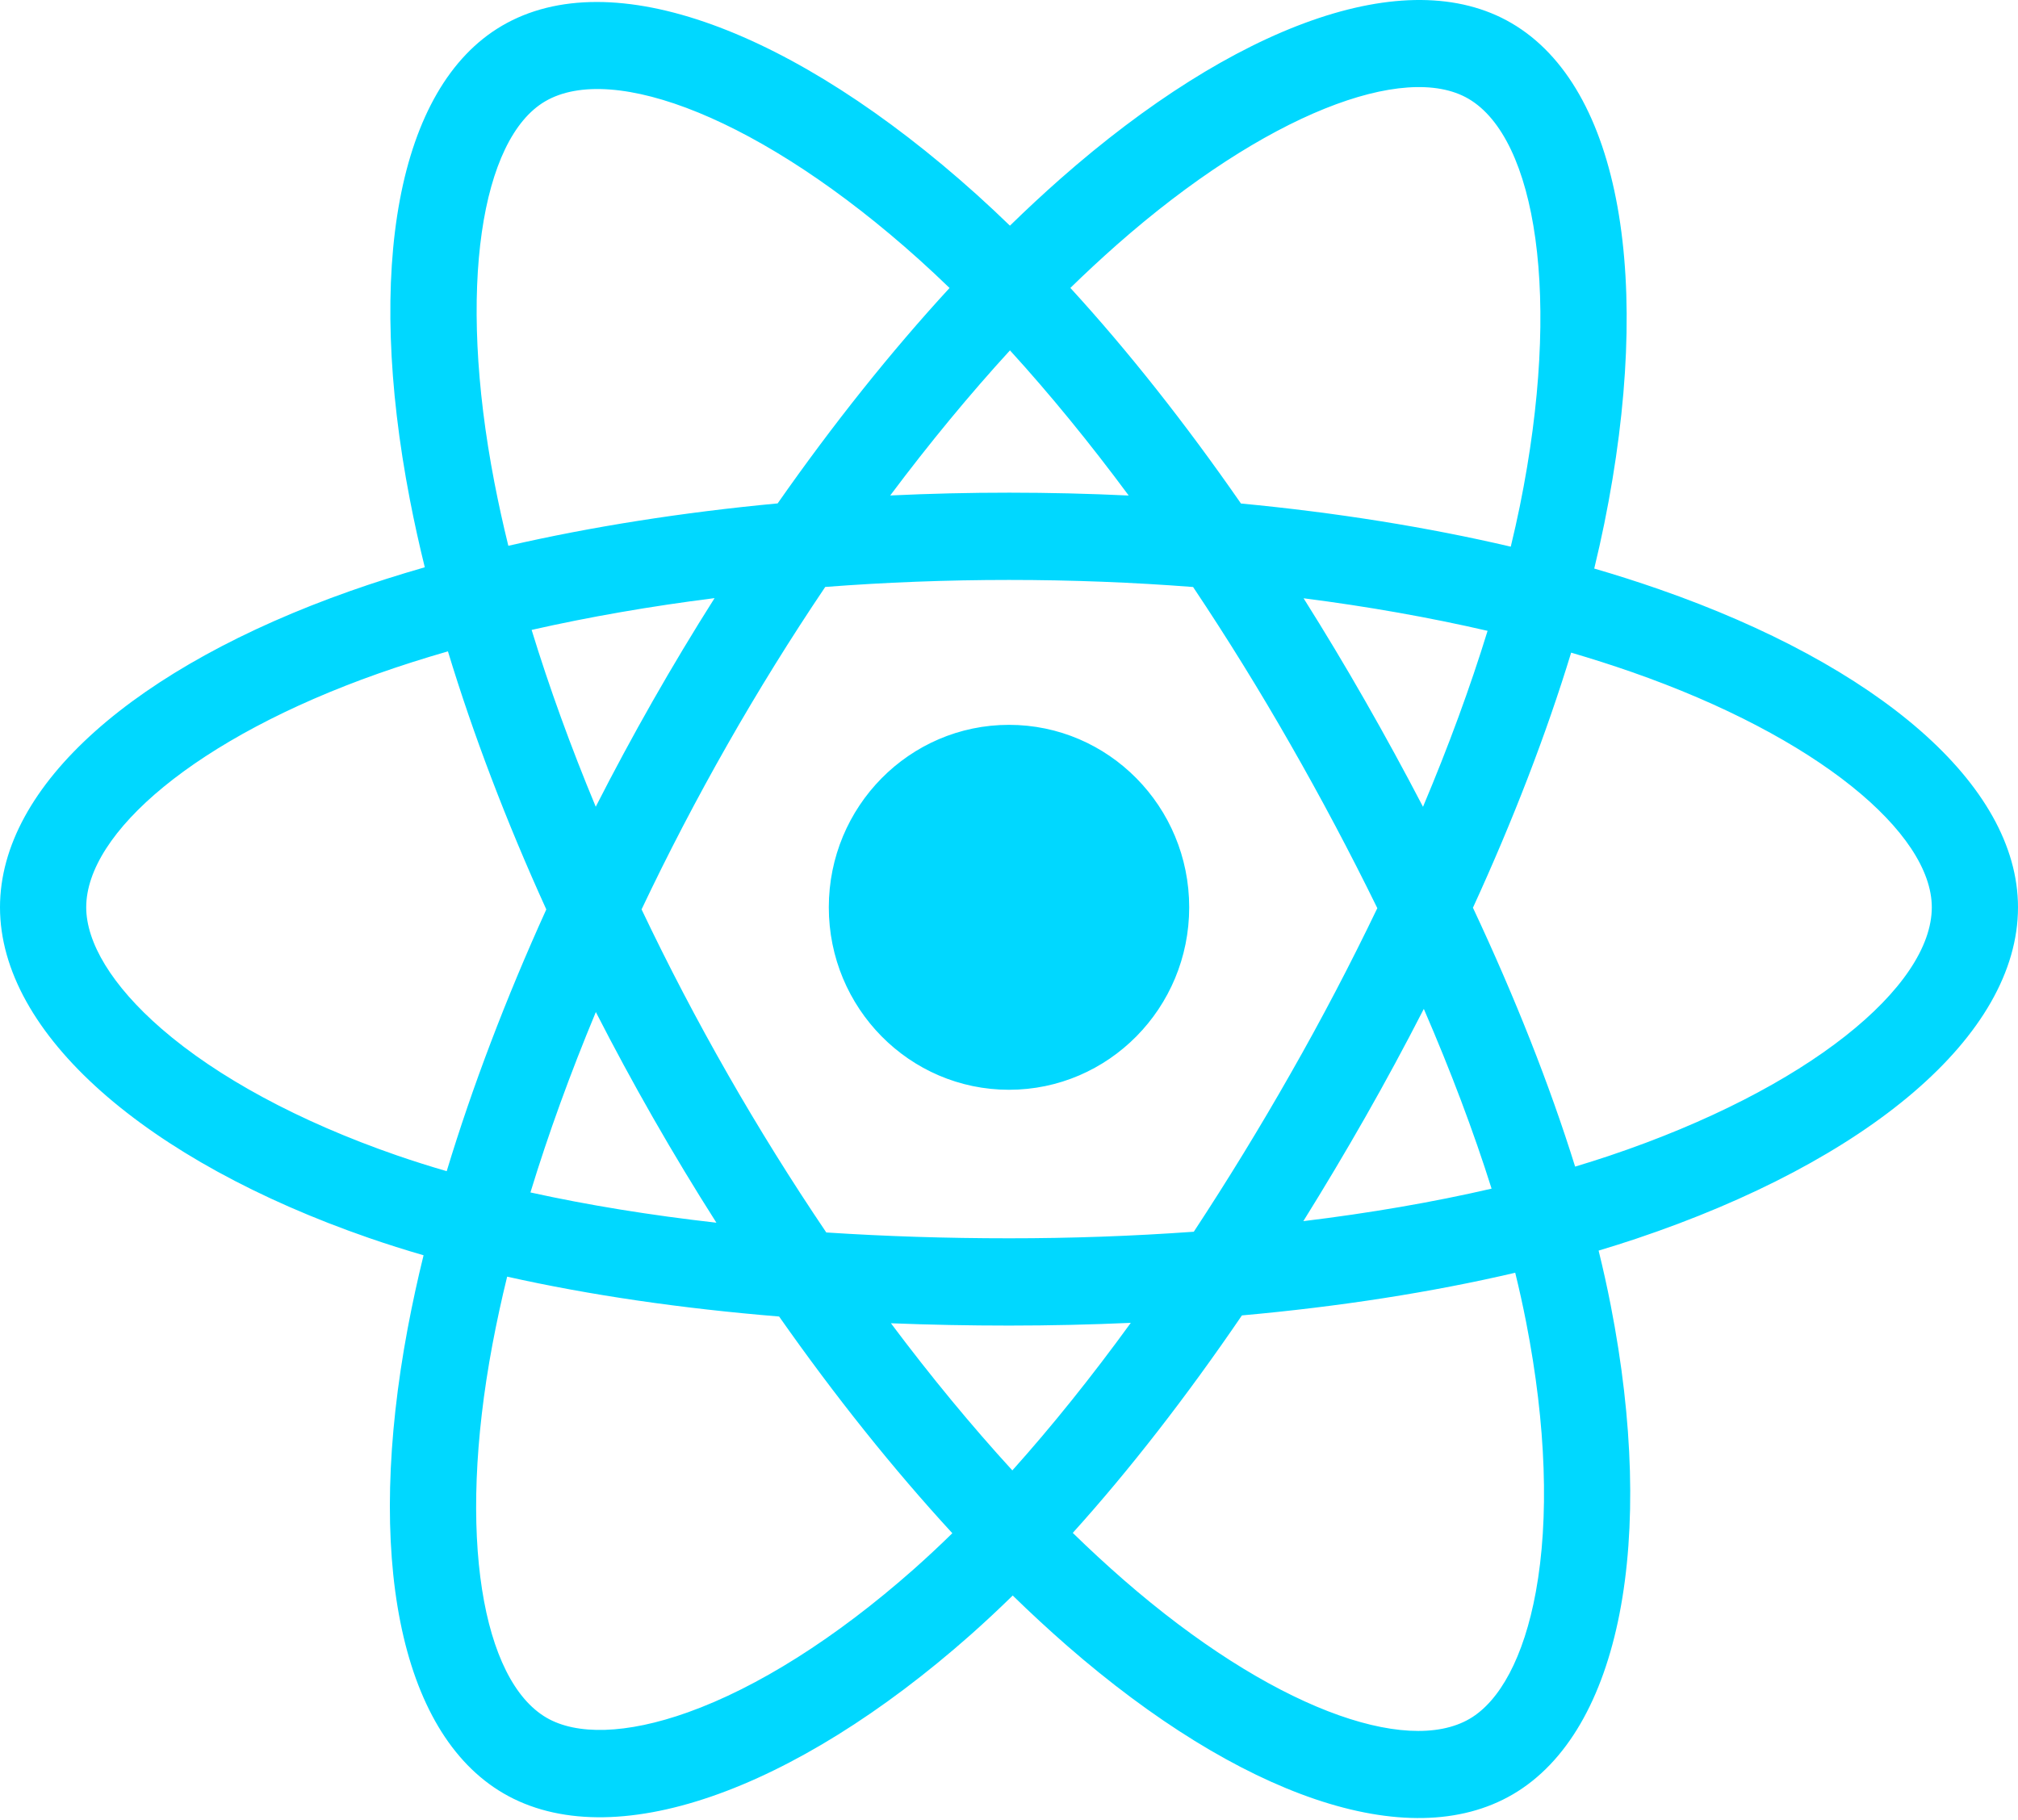 <svg width="102" height="92" viewBox="0 0 102 92" fill="none" xmlns="http://www.w3.org/2000/svg">
<path d="M83.864 29.789C82.779 29.411 81.684 29.062 80.581 28.741C80.766 27.974 80.937 27.217 81.088 26.473C83.574 14.254 81.949 4.41 76.399 1.169C71.078 -1.938 62.376 1.302 53.587 9.048C52.721 9.813 51.874 10.6 51.047 11.408C50.493 10.871 49.93 10.344 49.357 9.827C40.146 1.545 30.914 -1.946 25.37 1.304C20.053 4.421 18.479 13.675 20.717 25.255C20.939 26.402 21.191 27.543 21.471 28.677C20.164 29.053 18.903 29.453 17.696 29.879C6.897 33.692 0 39.668 0 45.866C0 52.268 7.404 58.689 18.652 62.582C19.564 62.897 20.483 63.188 21.409 63.456C21.108 64.677 20.841 65.907 20.608 67.143C18.475 78.522 20.141 87.557 25.443 90.654C30.919 93.852 40.11 90.565 49.06 82.642C49.785 81.998 50.495 81.336 51.188 80.656C52.084 81.531 53.003 82.38 53.945 83.203C62.614 90.758 71.176 93.808 76.473 90.703C81.944 87.496 83.722 77.79 81.413 65.981C81.232 65.056 81.028 64.135 80.802 63.22C81.447 63.026 82.081 62.827 82.698 62.62C94.392 58.696 102 52.353 102 45.866C102 39.645 94.881 33.629 83.864 29.789ZM81.328 58.431C80.77 58.618 80.198 58.798 79.615 58.974C78.324 54.835 76.582 50.434 74.45 45.887C76.484 41.449 78.159 37.104 79.414 32.992C80.458 33.298 81.47 33.621 82.446 33.961C91.885 37.252 97.643 42.117 97.643 45.866C97.643 49.859 91.425 55.043 81.328 58.431ZM77.139 66.838C78.16 72.059 78.305 76.78 77.629 80.471C77.022 83.788 75.8 85.999 74.29 86.884C71.075 88.769 64.201 86.319 56.787 79.858C55.911 79.093 55.056 78.303 54.223 77.49C57.097 74.306 59.969 70.606 62.773 66.496C67.704 66.053 72.362 65.328 76.587 64.339C76.79 65.168 76.975 66.001 77.139 66.838ZM34.774 86.559C31.634 87.682 29.132 87.714 27.62 86.831C24.403 84.952 23.065 77.697 24.89 67.966C25.107 66.816 25.355 65.673 25.634 64.537C29.812 65.473 34.437 66.146 39.38 66.552C42.202 70.574 45.157 74.27 48.136 77.507C47.503 78.127 46.855 78.732 46.193 79.32C42.235 82.823 38.269 85.309 34.774 86.559ZM20.061 58.407C15.088 56.685 10.98 54.447 8.165 52.006C5.635 49.812 4.358 47.633 4.358 45.866C4.358 42.105 9.895 37.307 19.13 34.046C20.251 33.651 21.424 33.277 22.641 32.927C23.918 37.132 25.592 41.528 27.613 45.973C25.566 50.484 23.868 54.951 22.579 59.205C21.733 58.96 20.894 58.694 20.061 58.407ZM24.993 24.407C23.076 14.486 24.349 7.002 27.553 5.124C30.965 3.123 38.511 5.975 46.464 13.127C46.983 13.595 47.493 14.072 47.995 14.558C45.031 17.78 42.103 21.45 39.306 25.448C34.508 25.898 29.916 26.621 25.694 27.59C25.434 26.535 25.201 25.474 24.993 24.407V24.407ZM68.991 35.41C67.994 33.665 66.96 31.943 65.89 30.244C69.144 30.66 72.262 31.214 75.19 31.89C74.311 34.744 73.216 37.727 71.926 40.785C70.983 38.974 70.005 37.182 68.991 35.41ZM51.049 17.712C53.059 19.917 55.072 22.378 57.051 25.05C53.035 24.858 49.012 24.857 44.996 25.047C46.978 22.401 49.008 19.942 51.049 17.712ZM32.991 35.44C31.991 37.198 31.031 38.979 30.112 40.782C28.843 37.734 27.758 34.737 26.871 31.843C29.781 31.184 32.885 30.645 36.118 30.236C35.036 31.945 33.993 33.681 32.991 35.44V35.44ZM36.211 61.81C32.87 61.432 29.72 60.921 26.811 60.28C27.711 57.334 28.821 54.273 30.117 51.16C31.039 52.965 32.004 54.747 33.009 56.505C34.042 58.313 35.112 60.084 36.211 61.81ZM51.169 74.331C49.104 72.075 47.044 69.578 45.032 66.893C46.985 66.971 48.976 67.01 51 67.01C53.079 67.01 55.134 66.963 57.157 66.872C55.171 69.605 53.166 72.105 51.169 74.331ZM71.967 51.001C73.33 54.149 74.48 57.193 75.392 60.088C72.435 60.772 69.242 61.322 65.877 61.731C66.955 60 67.999 58.248 69.009 56.475C70.035 54.673 71.021 52.848 71.967 51.001ZM65.234 54.27C63.689 56.988 62.057 59.655 60.341 62.266C57.232 62.489 54.117 62.599 51 62.598C47.826 62.598 44.738 62.498 41.765 62.303C40.004 59.698 38.341 57.026 36.779 54.294H36.78C35.225 51.577 33.774 48.8 32.428 45.971C33.77 43.141 35.218 40.364 36.767 37.644L36.766 37.645C38.315 34.924 39.964 32.264 41.712 29.671C44.745 29.438 47.856 29.317 51 29.317H51C54.158 29.317 57.273 29.439 60.305 29.674C62.035 32.263 63.674 34.914 65.22 37.621C66.774 40.334 68.24 43.099 69.617 45.909C68.254 48.748 66.793 51.537 65.234 54.27ZM74.223 4.992C77.638 6.987 78.967 15.032 76.821 25.582C76.684 26.255 76.53 26.94 76.362 27.635C72.13 26.646 67.535 25.91 62.724 25.453C59.921 21.411 57.017 17.737 54.102 14.555C54.866 13.809 55.648 13.083 56.448 12.376C63.978 5.74 71.016 3.119 74.223 4.992ZM51 36.642C56.03 36.642 60.108 40.772 60.108 45.866C60.108 50.96 56.03 55.09 51 55.09C45.97 55.09 41.892 50.96 41.892 45.866C41.892 40.772 45.97 36.642 51 36.642Z" fill="#00D8FF"/>
</svg>
